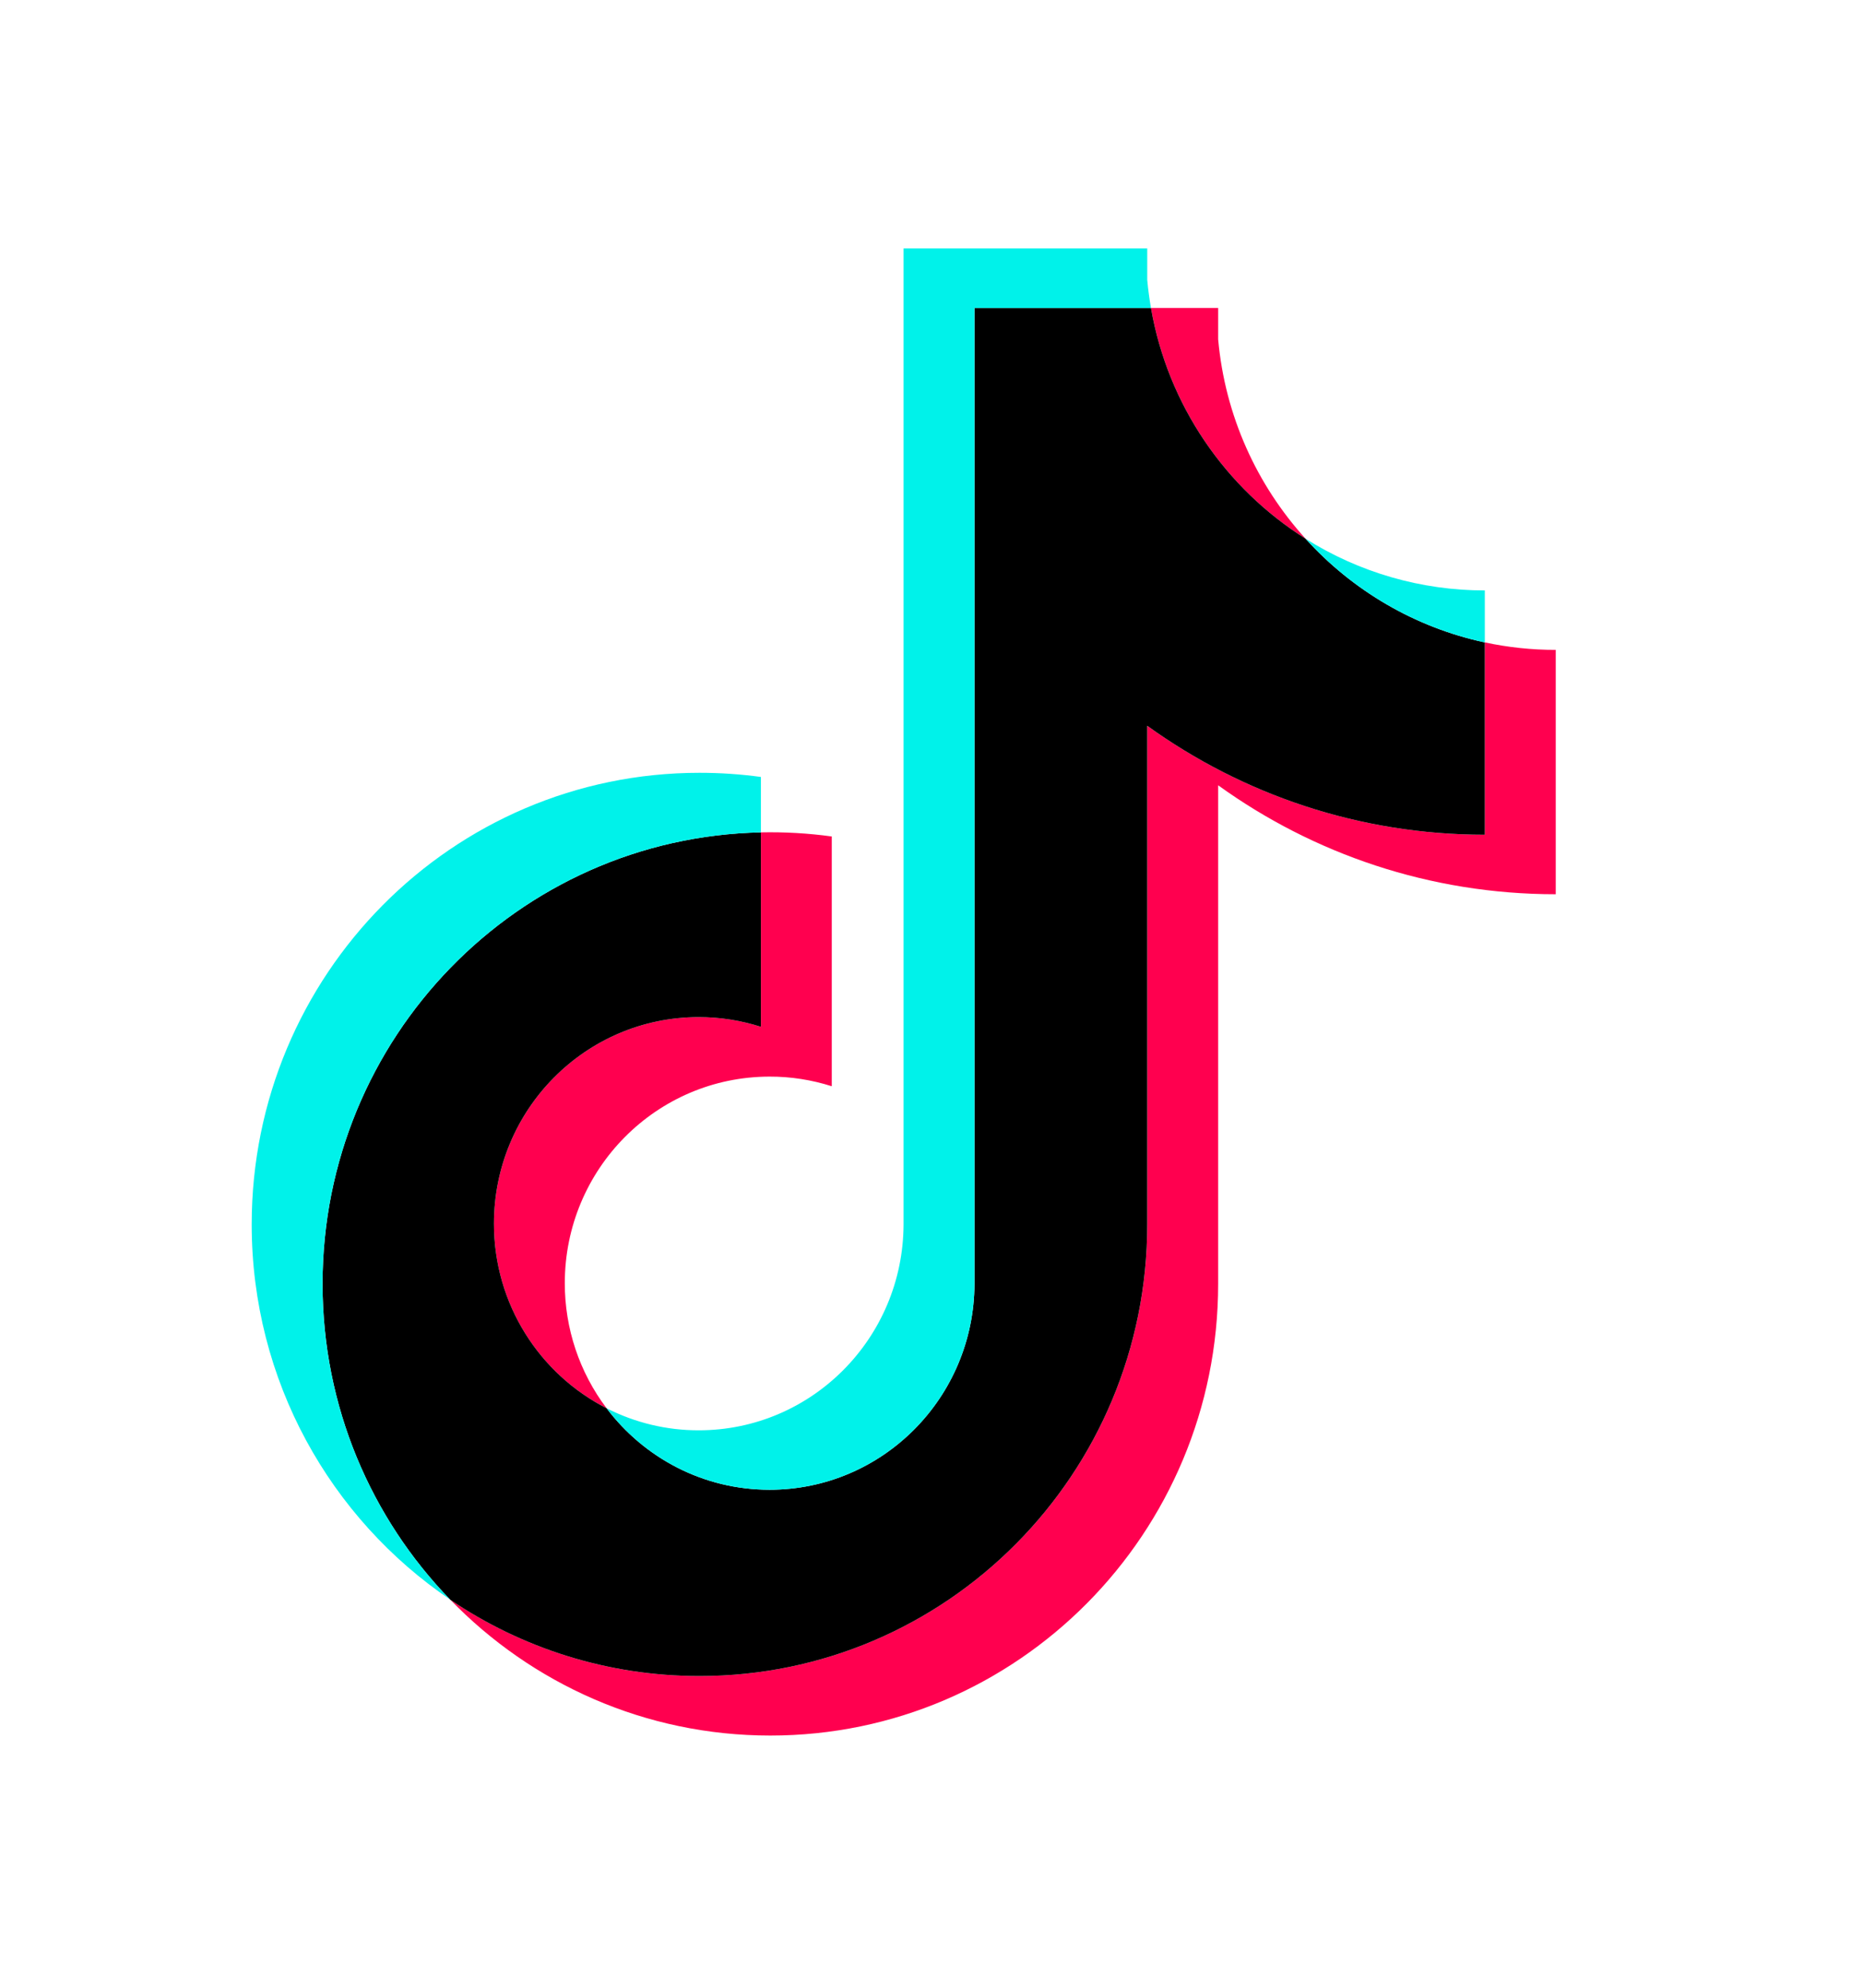 <svg width="30" height="32" viewBox="0 0 30 32" fill="none" xmlns="http://www.w3.org/2000/svg">
<g filter="url(#filter0_d_2440_15280)">
<path d="M19.616 12.642C21.148 13.746 23.025 14.396 25.052 14.396V10.462C24.669 10.463 24.286 10.422 23.91 10.342V13.438C21.884 13.438 20.007 12.788 18.474 11.684V19.711C18.474 23.727 15.246 26.982 11.264 26.982C9.778 26.982 8.397 26.529 7.25 25.752C8.559 27.102 10.385 27.94 12.405 27.94C16.387 27.94 19.616 24.685 19.616 20.669V12.642H19.616ZM21.024 8.673C20.241 7.811 19.727 6.696 19.616 5.463V4.958H18.534C18.806 6.524 19.735 7.862 21.024 8.673ZM9.768 22.671C9.331 22.093 9.094 21.385 9.095 20.657C9.095 18.821 10.572 17.332 12.394 17.332C12.733 17.331 13.071 17.384 13.394 17.487V13.466C13.016 13.414 12.634 13.392 12.253 13.4V16.53C11.929 16.426 11.592 16.374 11.252 16.374C9.43 16.374 7.954 17.863 7.954 19.7C7.954 20.999 8.692 22.123 9.768 22.671Z" fill="#FF004F"/>
<path d="M18.474 11.684C20.007 12.788 21.883 13.438 23.91 13.438V10.342C22.779 10.099 21.777 9.503 21.024 8.673C19.735 7.862 18.806 6.524 18.534 4.958H15.692V20.669C15.685 22.5 14.211 23.983 12.393 23.983C11.322 23.983 10.371 23.468 9.768 22.671C8.692 22.123 7.954 20.998 7.954 19.7C7.954 17.863 9.43 16.374 11.252 16.374C11.601 16.374 11.937 16.429 12.253 16.53V13.4C8.341 13.481 5.194 16.704 5.194 20.669C5.194 22.648 5.978 24.442 7.249 25.752C8.397 26.529 9.778 26.982 11.264 26.982C15.246 26.982 18.474 23.727 18.474 19.711L18.474 11.684Z" fill="black"/>
<path d="M23.91 10.342V9.505C22.89 9.506 21.89 9.218 21.024 8.673C21.79 9.519 22.799 10.103 23.91 10.342M18.534 4.958C18.508 4.808 18.488 4.657 18.474 4.506V4H14.55V19.711C14.544 21.543 13.07 23.026 11.252 23.026C10.736 23.027 10.228 22.905 9.768 22.671C10.37 23.469 11.322 23.983 12.393 23.983C14.211 23.983 15.685 22.5 15.692 20.669V4.958L18.534 4.958ZM12.253 13.4V12.508C11.925 12.463 11.595 12.441 11.264 12.441C7.281 12.441 4.053 15.696 4.053 19.711C4.053 22.229 5.322 24.447 7.25 25.752C5.978 24.442 5.194 22.648 5.194 20.669C5.194 16.705 8.341 13.481 12.253 13.4Z" fill="#00F2EA"/>
</g>
<defs>
<filter id="filter0_d_2440_15280" x="0.053" y="0" width="29" height="31.94" filterUnits="userSpaceOnUse" color-interpolation-filters="sRGB">
<feFlood flood-opacity="0" result="BackgroundImageFix"/>
<feColorMatrix in="SourceAlpha" type="matrix" values="0 0 0 0 0 0 0 0 0 0 0 0 0 0 0 0 0 0 127 0" result="hardAlpha"/>
<feOffset/>
<feGaussianBlur stdDeviation="2"/>
<feComposite in2="hardAlpha" operator="out"/>
<feColorMatrix type="matrix" values="0 0 0 0 0 0 0 0 0 0 0 0 0 0 0 0 0 0 0.25 0"/>
<feBlend mode="normal" in2="BackgroundImageFix" result="effect1_dropShadow_2440_15280"/>
<feBlend mode="normal" in="SourceGraphic" in2="effect1_dropShadow_2440_15280" result="shape"/>
</filter>
</defs>
</svg>
